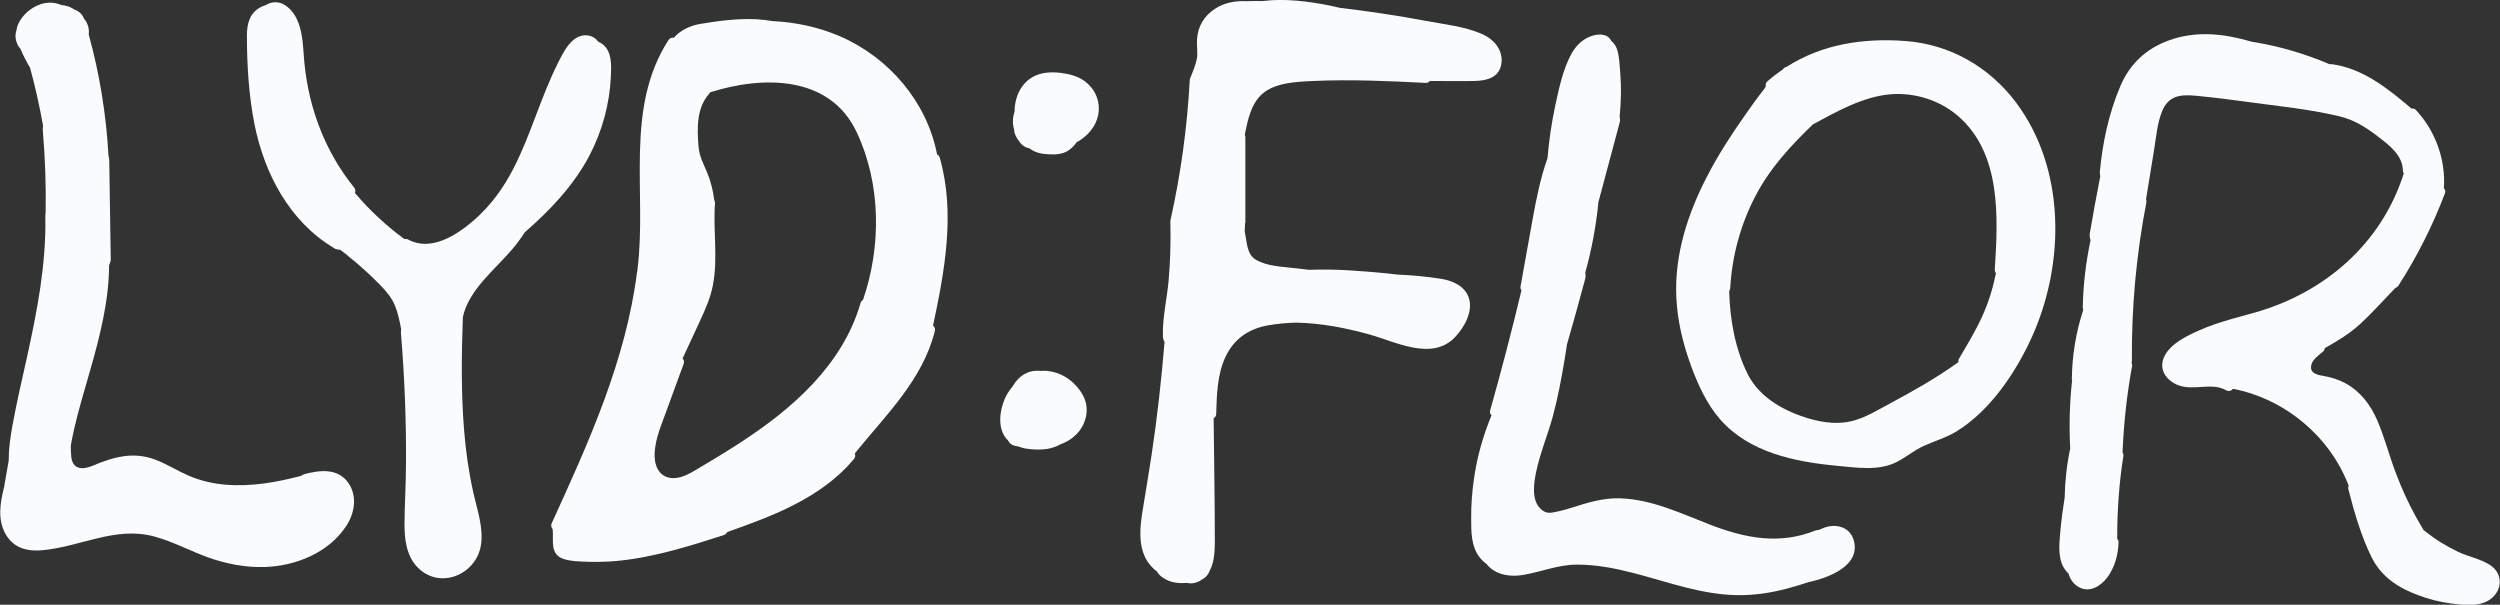 <?xml version="1.0" encoding="UTF-8"?><svg id="uuid-132cdf9c-c2c6-4edc-a81d-4aeb5ed861af" xmlns="http://www.w3.org/2000/svg" viewBox="0 0 167.06 40.41"><rect x="0" y="0" width="167.06" height="40.41" fill="#333333" stroke="none"/><g id="uuid-747caa12-d628-450d-8121-203adc604fe7"><path d="M36.87,34.95c-.07.16-.03.3.06.41.08.74-.21,1.65.7,1.98.51.18,1.15.18,1.68.2.62.02,1.24,0,1.86-.05,2.48-.23,4.86-.98,7.21-1.74.11-.04.18-.11.22-.2,3.08-1.08,6.31-2.3,8.46-4.87.1-.12.11-.26.06-.38,2.05-2.54,4.54-4.91,5.35-8.18.04-.16-.02-.28-.12-.36.78-3.68,1.5-7.52.45-11.22-.03-.11-.1-.19-.18-.22-.68-3.51-3.21-6.47-6.48-7.89-1.43-.62-2.98-.95-4.53-1.02-.34-.06-.67-.1-1.02-.12-1.25-.07-2.52.1-3.75.3-.74.12-1.37.43-1.81.93-.13-.02-.27.02-.36.16-2.96,4.58-1.43,10.22-2.07,15.3,0,.04,0,.07,0,.1-.01.03-.03.06-.03.1-.75,5.92-3.24,11.4-5.7,16.78ZM57.67,20.04c-.07.04-.13.1-.16.2-1.2,4.15-4.56,7.08-8.06,9.35-.91.59-1.84,1.16-2.78,1.71-.51.3-1.06.65-1.67.65-.75,0-1.17-.55-1.24-1.24-.1-1.05.35-2.09.7-3.05.41-1.12.82-2.24,1.23-3.36.05-.15,0-.27-.08-.34.39-.83.78-1.67,1.16-2.5.36-.78.71-1.56.87-2.41.35-1.81,0-3.65.14-5.47,0-.08-.01-.14-.05-.19,0,0,0-.01,0-.02-.08-.62-.22-1.22-.46-1.8-.25-.61-.53-1.09-.59-1.76-.1-1.21-.15-2.59.72-3.56.02-.02.03-.05.05-.08,3.5-1.11,8-1.17,9.8,2.67,1.63,3.47,1.65,7.62.42,11.2Z" fill="#fafbfd"/><path d="M101.67,19.4c-.64,2.69-1.34,5.36-2.09,8.02-.04.14,0,.25.09.33-.55,1.33-.95,2.72-1.16,4.15-.14.92-.21,1.86-.2,2.79,0,.84,0,1.77.51,2.48.15.21.33.38.52.52.06.08.13.16.21.23.6.54,1.46.63,2.23.5,1.24-.21,2.34-.69,3.62-.69,1.29,0,2.55.25,3.79.57,2.26.59,4.48,1.42,6.84,1.47,1.13.02,2.26-.14,3.35-.43.47-.13.98-.27,1.48-.44,1.42-.31,3.5-1.13,3.01-2.81-.26-.89-1.2-1.12-1.99-.82-.12.05-.24.1-.36.15-.05,0-.11,0-.18.02-2.42.98-4.69.53-7.04-.37-1.95-.75-3.9-1.7-6.03-1.77-1.16-.04-2.2.3-3.29.64-.28.09-.56.17-.85.23-.52.11-.79.2-1.18-.17-.62-.58-.46-1.68-.3-2.46.26-1.25.76-2.43,1.1-3.66.35-1.28.59-2.58.81-3.89.05-.32.1-.65.15-.97.42-1.46.83-2.92,1.22-4.39.04-.15.03-.28,0-.4.42-1.5.71-3.04.87-4.59,0-.03,0-.06,0-.09.48-1.78.96-3.57,1.43-5.35.04-.15.03-.29,0-.4,0,0,0,0,0,0,.1-.99.12-1.98.04-2.97-.04-.49-.06-1.03-.2-1.5-.08-.25-.22-.46-.4-.6-.04-.08-.09-.16-.16-.22-.37-.33-1.01-.2-1.41,0-.47.23-.83.62-1.08,1.07-.58,1.04-.84,2.32-1.09,3.47-.25,1.16-.42,2.34-.52,3.52-.47,1.33-.75,2.72-1,4.11-.27,1.48-.53,2.97-.8,4.45-.02.12.01.22.08.3Z" fill="#fafbfd"/><path d="M112.98,24.39c.48,1.3,1.06,2.6,1.98,3.65,1.93,2.19,4.96,2.82,7.74,3.08,1.33.12,2.81.38,4.05-.25.63-.32,1.17-.79,1.82-1.08.73-.33,1.51-.55,2.2-.98,2.24-1.39,3.94-3.93,5.01-6.29,2.22-4.92,2.27-11.26-1.09-15.71-1.79-2.36-4.41-3.85-7.36-4.07-2.85-.21-5.58.22-7.93,1.72-.06.01-.11.03-.17.08-.04.03-.07.07-.1.1-.35.24-.7.51-1.03.8-.11.1-.13.22-.1.33-.04.06-.07.12-.11.18-.48.6-.92,1.23-1.36,1.86-.87,1.24-1.69,2.51-2.39,3.85-1.33,2.53-2.26,5.33-2.12,8.22.07,1.55.44,3.08.97,4.53ZM116.78,24.98c-.84-1.68-1.18-3.66-1.23-5.53.04-.05.06-.11.07-.19.12-2.15.69-4.26,1.69-6.17.97-1.86,2.35-3.35,3.84-4.78,1.58-.86,3.37-1.86,5.18-2.01,1.61-.13,3.28.39,4.5,1.44,2.92,2.51,2.69,6.79,2.47,10.27,0,.11.03.19.08.24-.2.99-.5,1.97-.92,2.89-.44.98-1.01,1.9-1.55,2.83-.05.08-.05.16-.04.23-1.45,1.04-3,1.92-4.57,2.76-.81.43-1.62.94-2.51,1.17-.94.24-1.92.12-2.84-.14-1.69-.49-3.37-1.4-4.18-3.02Z" fill="#fafbfd"/><path d="M2.8,36.77c2.57-.22,4.93-1.64,7.54-.91,1.25.34,2.39.97,3.6,1.4,1.19.42,2.46.67,3.73.63,2.07-.06,4.28-.94,5.46-2.73.58-.87.77-2.04.12-2.93-.71-.97-1.92-.81-2.93-.54-.08.02-.13.06-.17.1-1.65.44-3.35.74-5.06.6-.87-.07-1.72-.27-2.52-.62-.75-.33-1.44-.77-2.21-1.06-1.46-.55-2.79-.17-4.16.41-.69.29-1.37.27-1.44-.64-.02-.23-.03-.46-.03-.69.06-.38.15-.77.23-1.15.3-1.29.68-2.56,1.05-3.84.66-2.31,1.27-4.66,1.28-7.08.08-.15.12-.31.11-.48-.03-2.18-.07-4.36-.1-6.54,0-.1-.02-.2-.05-.29-.15-2.74-.59-5.46-1.32-8.1.05-.43-.08-.79-.32-1.07-.12-.3-.34-.49-.59-.58-.03-.02-.05-.03-.08-.04-.24-.17-.54-.26-.83-.28-.08-.03-.17-.06-.26-.09-.74-.22-1.5.08-2.05.57-.22.2-.42.45-.55.72-.08.16-.13.33-.15.49-.05.14-.07.3-.06.45.02.29.12.56.32.77.19.44.4.87.65,1.28.35,1.29.64,2.58.87,3.89h0c-.02.09-.03.19-.02.29.16,1.83.22,3.66.19,5.5v.02c-.02.08-.02.16-.02.25.06,3.17-.54,6.27-1.22,9.36-.34,1.52-.69,3.03-.97,4.56-.15.8-.26,1.6-.26,2.39-.1.55-.19,1.11-.29,1.66,0,.02,0,.05,0,.08-.02.02-.03.05-.03.08-.26,1.02-.43,2.15.13,3.11.54.91,1.43,1.14,2.43,1.05Z" fill="#fafbfd"/><path d="M67.77,8.77c.06.26.18.48.33.66.07.12.16.22.27.3.12.09.26.15.4.18,0,0,.01,0,.02,0,0,0,0,0,.01,0,0,0,.01.01.02.02.36.28.8.36,1.25.38.49.03,1,0,1.4-.31.19-.14.34-.3.47-.49.89-.48,1.57-1.39,1.48-2.44-.06-.69-.4-1.24-.94-1.65-.47-.34-1.04-.48-1.6-.55-.64-.08-1.34-.04-1.9.29-.56.32-.94.91-1.09,1.54-.06.24-.09.49-.09.74-.12.38-.16.79-.04,1.18,0,.05.01.1.02.15Z" fill="#fafbfd"/><path d="M67.36,29.43c.06.12.14.22.27.29.13.07.27.1.41.11.15.06.31.11.48.14.49.08.95.1,1.44.03.33-.05.64-.16.93-.32.64-.23,1.21-.69,1.5-1.31.2-.43.28-.89.19-1.36-.09-.47-.36-.89-.68-1.24-.55-.62-1.41-1.03-2.25-.99-.03,0-.07,0-.1.01-.03,0-.05,0-.08-.01-.78-.06-1.39.35-1.75.96-.04.06-.08.12-.12.17-.19.23-.35.49-.47.77-.34.81-.48,1.95.14,2.66.03.03.06.05.09.08Z" fill="#fafbfd"/><path d="M22.31,16.58c.14.08.28.11.41.1.12.09.25.19.37.28.23.2.46.39.7.58.56.48,1.1.98,1.62,1.51.4.41.77.85.99,1.39.2.5.31,1.04.41,1.57-.01.07-.02.14-.02.22.24,2.9.36,5.8.34,8.71,0,1.36-.09,2.73-.1,4.09,0,1.01.13,2.13.88,2.89,1.51,1.53,3.98.45,4.24-1.57.15-1.19-.29-2.37-.54-3.52-.3-1.36-.49-2.73-.6-4.11-.2-2.51-.17-5.02-.08-7.53.39-1.82,2.13-3.16,3.28-4.51.32-.37.6-.76.86-1.16,1.7-1.48,3.25-3.11,4.31-5.11.86-1.64,1.36-3.46,1.44-5.31.03-.72.09-1.62-.53-2.13-.1-.08-.21-.14-.32-.19-.15-.21-.36-.36-.68-.41-1.05-.15-1.64,1.11-2.02,1.87-1.14,2.27-1.79,4.74-2.95,7-.68,1.33-1.54,2.52-2.68,3.5-1.13.98-2.85,2.09-4.36,1.27-.09-.05-.18-.05-.25-.03-1.22-.89-2.33-1.93-3.31-3.08.04-.12.04-.25-.06-.37-2.07-2.57-3.16-5.67-3.37-8.94-.07-1.14-.21-2.65-1.32-3.29-.39-.22-.84-.19-1.21.04-.17.05-.33.12-.48.22-.63.4-.78,1.1-.78,1.8,0,1.97.12,3.98.5,5.92.66,3.31,2.34,6.52,5.31,8.29Z" fill="#fafbfd"/><path d="M77.33,38.24c.11.14.24.28.42.39.47.31,1.02.37,1.56.32.35.09.72-.01,1.02-.23.26-.13.43-.35.52-.61.29-.55.32-1.22.33-1.83,0-2.78-.05-5.55-.08-8.33.1-.06.17-.15.17-.29.04-1.28.07-2.63.62-3.81.57-1.21,1.55-1.88,2.85-2.11.64-.11,1.28-.17,1.92-.18,1.65.04,3.28.35,4.88.8,1.75.49,4.18,1.79,5.71.15.61-.65,1.22-1.73.89-2.64-.28-.78-1.1-1.12-1.85-1.24-.95-.15-1.92-.24-2.89-.28-1.06-.13-2.13-.21-3.17-.28-.92-.06-1.84-.07-2.75-.04-.38-.04-.77-.09-1.15-.13-.78-.09-1.67-.13-2.37-.52-.67-.37-.62-1.2-.78-1.88,0-.15,0-.31.02-.46,0-.03,0-.05-.01-.08.01-.04.03-.08.03-.12v-5.67c0-.06-.02-.12-.04-.17.19-.94.4-2.03,1.15-2.71.86-.78,2.35-.83,3.45-.88,2.49-.11,5.01,0,7.49.13.13,0,.22-.05.28-.13,1,0,2,.02,3,0,.82-.02,1.65-.23,1.78-1.17.12-.9-.5-1.61-1.26-1.95-1.15-.52-2.54-.66-3.76-.89-1.92-.36-3.86-.65-5.8-.88-.22-.05-.44-.11-.66-.15-1.43-.28-2.99-.49-4.46-.3-.37-.01-.74,0-1.1.01-.73-.04-1.5.1-2.12.52-.71.47-1.12,1.16-1.18,2.01-.03.41.05.89,0,1.25-.06.38-.25.85-.41,1.25-.05.09-.08.19-.08.31-.17,3.12-.6,6.22-1.28,9.27-.02.09-.02.17-.01.24,0,.02,0,.03,0,.04.03,1.27-.01,2.53-.12,3.79-.11,1.23-.42,2.48-.38,3.72,0,.15.05.27.11.37-.21,2.53-.49,5.06-.87,7.57-.18,1.2-.39,2.4-.58,3.6-.18,1.09-.33,2.28.19,3.3.19.36.47.67.8.91Z" fill="#fafbfd"/><path d="M138.22,38.31c.11.38.32.72.71.93.72.39,1.46-.08,1.9-.67.49-.67.72-1.52.74-2.33,0-.1-.03-.18-.09-.24,0-1.85.12-3.69.41-5.51.02-.11-.01-.2-.06-.27,0-.02.01-.04.01-.06.08-1.91.29-3.8.63-5.68.02-.09,0-.16-.03-.22,0-.03.02-.06.02-.1-.03-3.57.29-7.13.97-10.64.01-.08,0-.14-.02-.2,0,0,0-.01,0-.02.18-1.09.35-2.17.53-3.26.14-.85.21-1.77.53-2.58.43-1.08,1.23-1.16,2.29-1.06,1.14.11,2.28.25,3.42.41,2.03.28,4.14.48,6.14.96.97.23,1.76.72,2.54,1.32.76.58,1.7,1.27,1.71,2.31,0,.08.03.14.06.19-1.49,4.7-5.29,7.98-9.97,9.3-1.18.33-2.37.62-3.5,1.1-.89.38-2.23.98-2.59,1.97-.29.8.23,1.47.96,1.77,1.05.42,2.25-.21,3.23.35.18.1.36.03.46-.1,3.47.68,6.47,3.17,7.73,6.48-.03.07-.05.14-.02.24.39,1.53.85,3.12,1.55,4.54.65,1.3,1.75,2.02,3.08,2.52.73.28,1.49.47,2.26.57.69.09,1.47.19,2.14-.05,1.19-.41,1.52-1.87.38-2.56-.63-.38-1.4-.53-2.07-.84-.8-.38-1.56-.85-2.25-1.41-.02-.02-.05-.02-.07-.04,0,0,0-.01,0-.02-.15-.25-.3-.5-.44-.76-.02-.03-.04-.07-.06-.1-.52-.94-.96-1.91-1.34-2.91-.45-1.18-.76-2.42-1.26-3.57-.44-1.02-1.12-1.91-2.1-2.45-.48-.26-1-.42-1.54-.51-.4-.06-.91-.2-.75-.75.1-.36.49-.63.76-.85.09-.07.12-.16.12-.24.85-.48,1.69-.98,2.41-1.65.81-.75,1.55-1.59,2.32-2.38,0,0,0,0,0,0,.07-.02.15-.07.2-.15,1.25-1.94,2.29-4.01,3.11-6.17.06-.15.01-.26-.07-.34.13-1.91-.56-3.82-1.86-5.22-.09-.1-.2-.12-.3-.1-1.55-1.32-3.23-2.68-5.31-2.97-.06,0-.11,0-.17,0-1.67-.71-3.41-1.22-5.19-1.5-1.82-.53-3.67-.77-5.55-.09-1.5.54-2.6,1.56-3.23,3.03-.78,1.83-1.2,3.79-1.38,5.76,0,.1,0,.2.03.28-.25,1.27-.48,2.54-.7,3.82-.03.15,0,.31.05.46-.31,1.46-.49,2.95-.52,4.45,0,.07.01.14.03.21-.48,1.47-.74,3.02-.76,4.56,0,.05,0,.11.02.16,0,.01,0,.03-.01.04-.16,1.49-.2,2.99-.12,4.49,0,0,0,.01,0,.02-.23,1.07-.35,2.16-.37,3.26-.12.75-.22,1.5-.29,2.26-.06.69-.15,1.51.1,2.17.1.25.25.47.43.65Z" fill="#fafbfd"/></g></svg>
